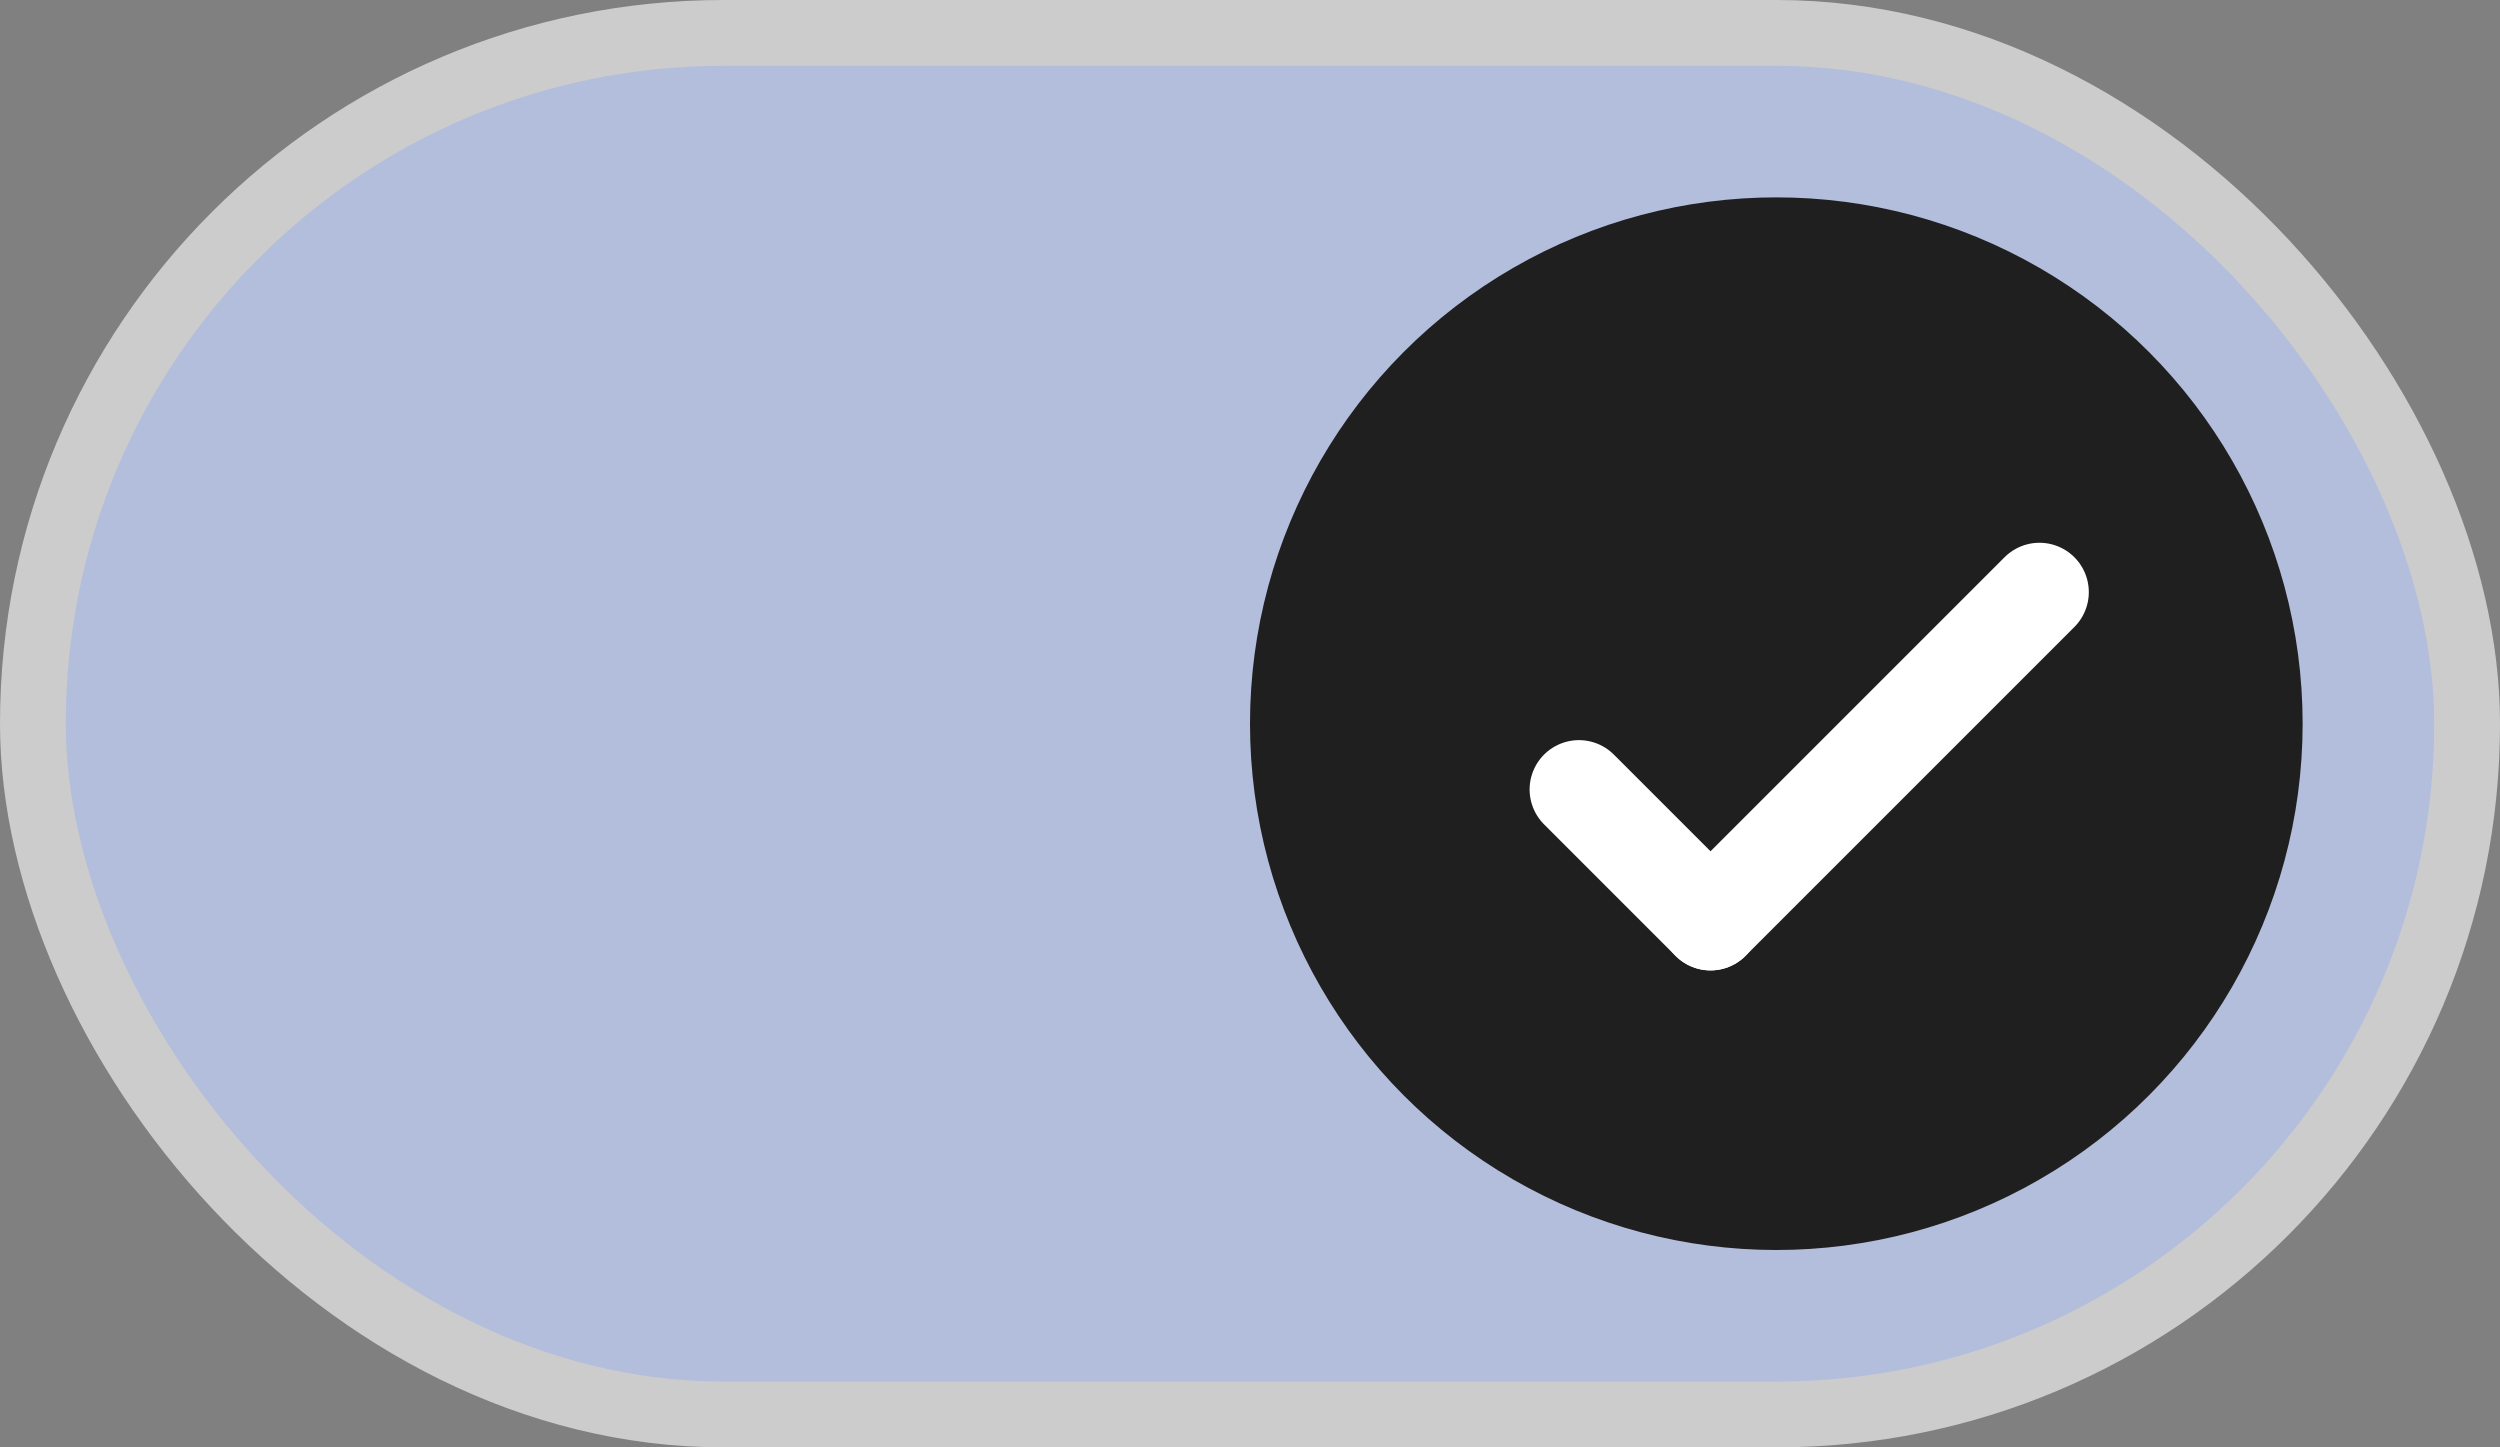 <svg width="38" height="22" viewBox="0 0 38 22" fill="none" xmlns="http://www.w3.org/2000/svg">
<rect x="0" y="0" width="38" height="22" fill="#808080" stroke="none"/>
<rect x="0.5" y="0.5" width="37" height="21" rx="10.5" fill="#B2BEDC" stroke="#CCCCCC"/>
<circle cx="27" cy="11" r="8" fill="#1F1F1F"/>
<path d="M24 12L26 14" stroke="white" stroke-width="1.5" stroke-linecap="round"/>
<path d="M31 9L26 14" stroke="white" stroke-width="1.5" stroke-linecap="round"/>
</svg>

